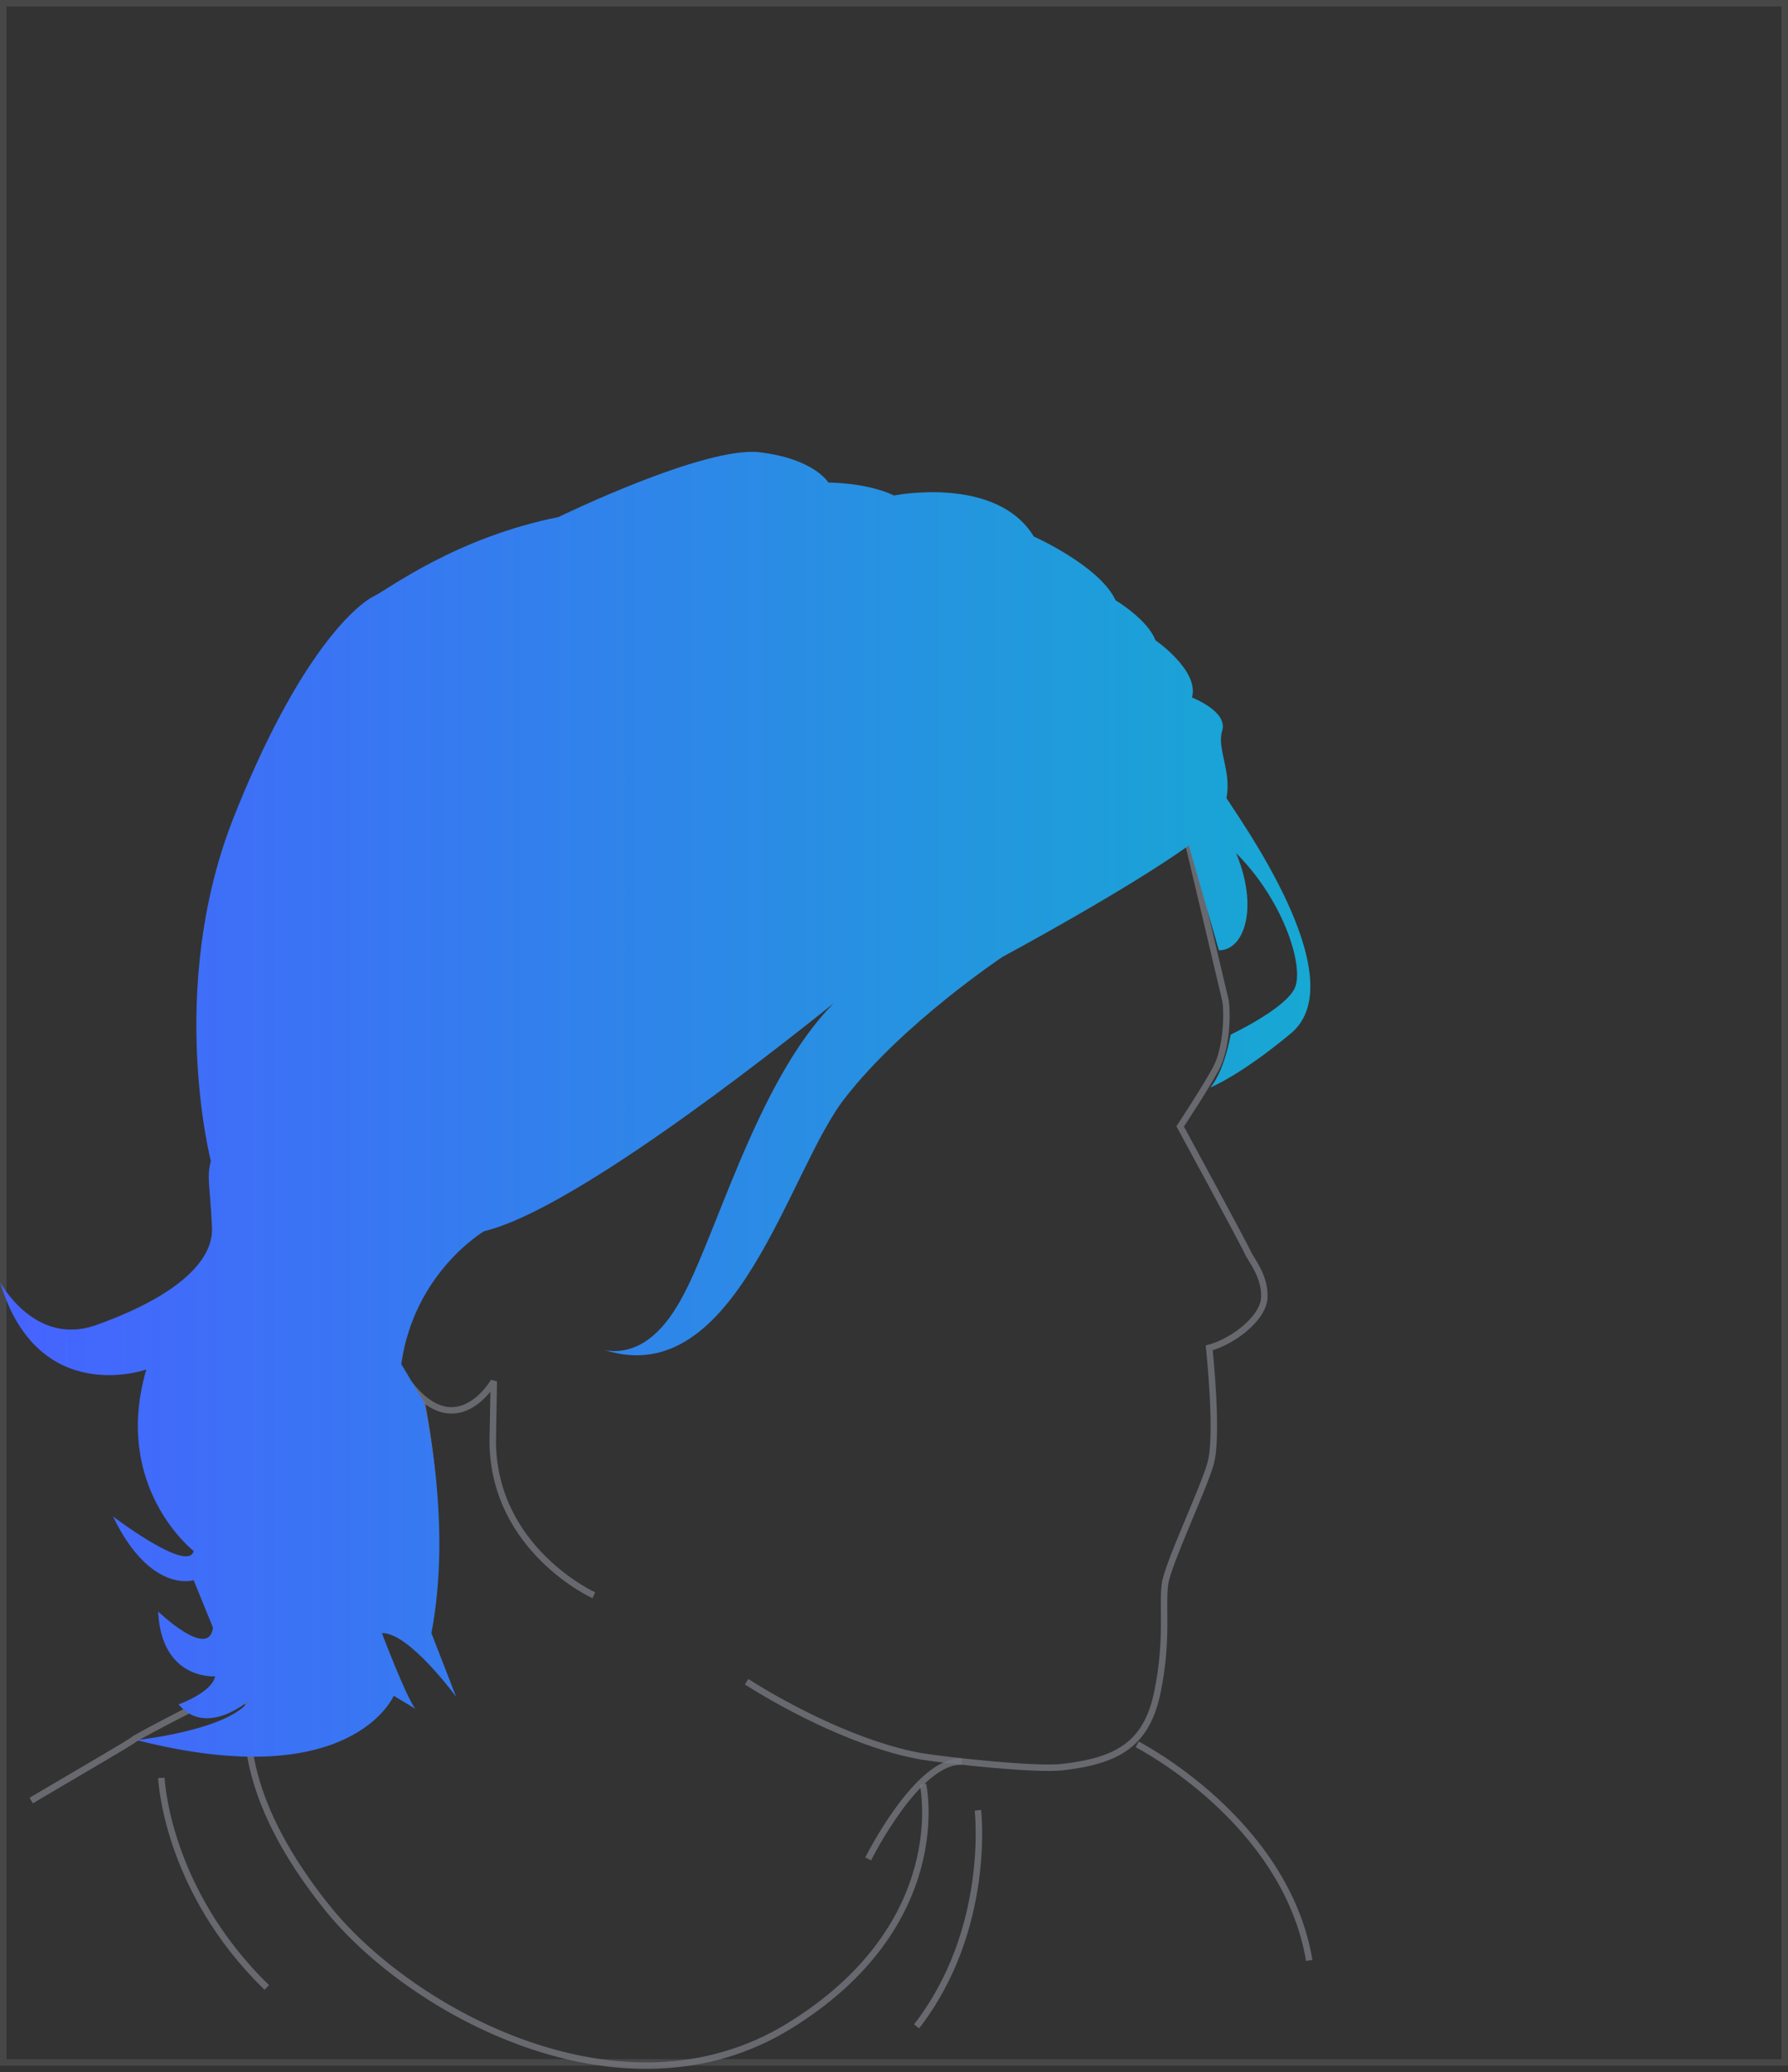 <svg width="277" height="321" viewBox="0 0 277 321" fill="none" xmlns="http://www.w3.org/2000/svg">
<rect x="0" y="0" width="277" height="321" fill="#333333" stroke="none"/>
<rect x="0.5" y="0.5" width="276" height="319" stroke="white" stroke-opacity="0.1"/>
<path opacity="0.8" d="M61.166 210.988C69.666 225.883 76.499 214 76.499 214L76.333 223.373C76.499 240.109 91.999 247.139 91.999 247.139" stroke="#76777E"/>
<path opacity="0.8" d="M184.165 130.986C184.165 130.986 189.498 153.413 189.831 154.919C190.165 156.426 190.165 162.283 188.331 165.631C186.498 168.978 182.831 174.501 182.831 174.501C182.831 174.501 192.665 192.577 193.498 194.418C194.498 196.092 196.164 198.435 195.831 201.447C195.331 204.46 190.998 207.807 187.331 208.811C187.331 208.811 188.831 222.703 187.498 226.887C186.331 230.904 180.998 242.118 180.498 245.297C179.998 248.645 180.998 253.833 179.331 262.034C177.665 270.235 173.165 272.746 164.665 273.75C160.498 274.252 146.832 272.746 142.665 272.076C133.332 270.403 122.499 264.879 115.665 260.528" stroke="#76777E"/>
<path opacity="0.8" d="M134.499 287.976C134.499 287.976 142.165 272.579 148.998 272.913" stroke="#76777E"/>
<path opacity="0.8" d="M65.333 217.18C65.333 217.18 69.499 237.933 65.833 246.302" stroke="#76777E"/>
<path opacity="0.8" d="M142.998 276.428C142.998 276.428 147.832 298.186 122.165 313.918C96.499 329.651 63.666 311.742 50.666 295.508C37.666 279.273 38 268.394 38.5 263.373C38.5 263.373 38.333 261.365 36 261.867C33.833 262.369 22.166 268.562 20.833 269.398C20.333 269.901 13 274.085 4.833 278.938" stroke="#76777E"/>
<path opacity="0.8" d="M176.165 270.236C176.165 270.236 199.164 281.951 202.831 303.709" stroke="#76777E"/>
<path opacity="0.8" d="M25 275.424C25 275.424 25.666 292.662 41.333 307.893" stroke="#76777E"/>
<path opacity="0.8" d="M151.498 280.445C151.498 280.445 153.665 298.855 141.999 313.918" stroke="#76777E"/>
<path d="M189.998 123.622C190.831 119.605 188.498 115.923 189.331 113.245C190.331 110.233 184.665 108.057 184.665 108.057C185.831 103.873 178.998 99.186 178.998 99.186C177.831 96.006 172.831 92.994 172.831 92.994C170.331 87.638 160.165 83.119 160.165 83.119C154.332 73.579 138.498 76.759 138.498 76.759C134.332 74.751 128.332 74.751 128.332 74.751C128.332 74.751 126.165 71.069 117.665 70.064C109.165 69.06 86.499 80.107 86.499 80.107C70.666 83.287 60.333 91.153 57.999 92.324C55.499 93.496 46.333 100.86 36 127.137C25.833 153.413 32.666 179.857 32.666 179.857C32 182.368 32.5 183.205 32.833 189.899C33.333 196.594 24.333 201.95 14.833 205.297C5.333 208.644 0 198.602 0 198.602C5.833 218.184 22.666 212.159 22.666 212.159C17.333 230.402 30 240.277 30 240.277C29.166 243.791 17.5 234.921 17.5 234.921C23.333 246.971 30 244.796 30 244.796L33 252.16C32.333 257.181 24.5 249.649 24.5 249.649C25 260.361 33.333 259.691 33.333 259.691C32.833 262.202 27.666 264.043 27.666 264.043C32 269.231 38.666 263.373 38.666 263.373C35.5 268.06 21.166 269.566 21.166 269.566C54.499 278.102 60.999 262.704 60.999 262.704L64.333 264.712C62.833 262.704 59.166 252.997 59.166 252.997C63.333 252.829 70.666 262.871 70.666 262.871L66.833 252.997C70.166 235.758 65.666 217.18 65.666 217.18L62.166 211.322C64.166 197.096 74.999 190.736 74.999 190.736C88.332 187.556 117.665 164.627 129.165 155.422C116.832 167.807 110.499 193.414 104.832 202.452C100.666 209.314 96.166 209.649 93.666 209.147C114.165 215.674 122.165 181.029 130.999 169.983C139.998 158.434 155.332 148.225 155.332 148.225C155.332 148.225 174.331 138.016 184.165 130.986L188.831 147.221C192.831 147.221 194.998 140.526 191.498 132.158C199.164 139.857 202.164 150.233 200.498 153.246C198.831 156.426 190.664 160.275 190.664 160.275C189.498 166.468 187.498 168.476 187.498 168.476C187.498 168.476 192.164 166.635 200.164 159.941C209.831 151.405 191.831 126.635 189.998 123.622Z" fill="url(#paint0_linear)"/>
<defs>
<linearGradient id="paint0_linear" x1="-0.29" y1="171.104" x2="202.71" y2="171.104" gradientUnits="userSpaceOnUse">
<stop stop-color="#4663FF"/>
<stop offset="1" stop-color="#17A8D3"/>
</linearGradient>
</defs>
</svg>
